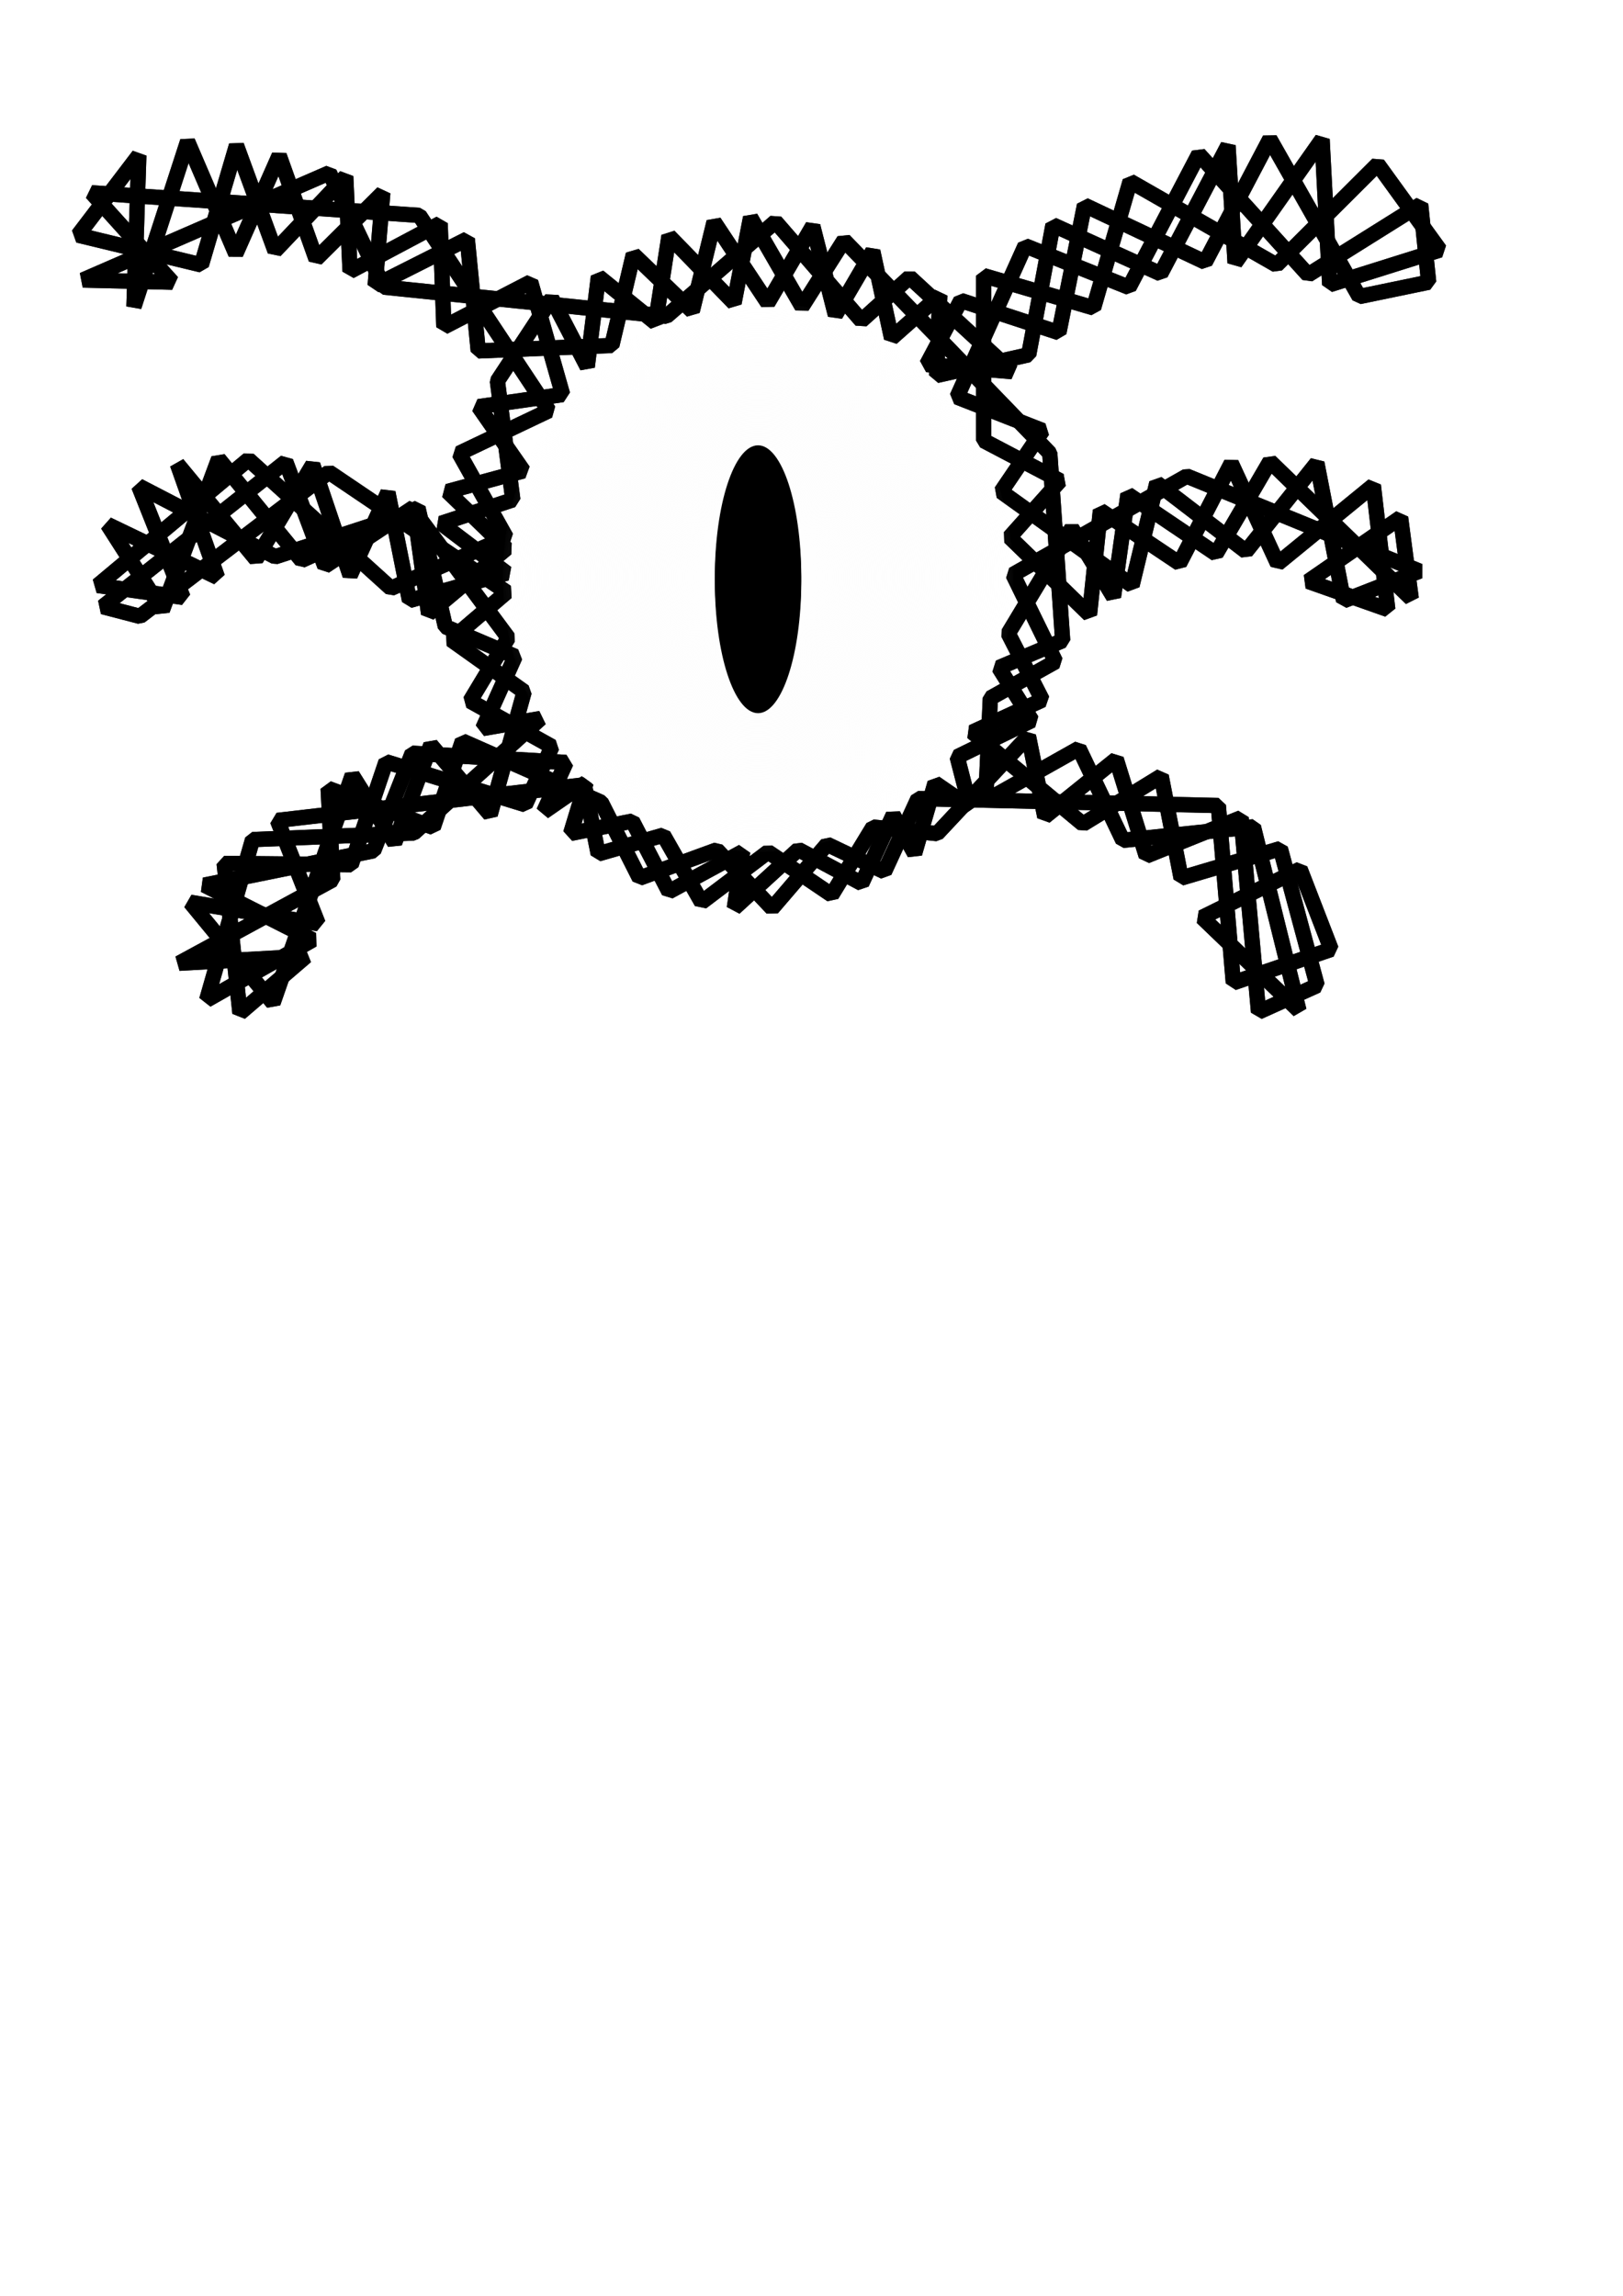 <?xml version="1.0" encoding="UTF-8" standalone="no"?>
<!-- Created with Inkscape (http://www.inkscape.org/) -->

<svg
   xmlns:dc="http://purl.org/dc/elements/1.1/"
   xmlns:cc="http://creativecommons.org/ns#"
   xmlns:rdf="http://www.w3.org/1999/02/22-rdf-syntax-ns#"
   xmlns:svg="http://www.w3.org/2000/svg"
   xmlns="http://www.w3.org/2000/svg"
   xmlns:xlink="http://www.w3.org/1999/xlink"
   xmlns:sodipodi="http://sodipodi.sourceforge.net/DTD/sodipodi-0.dtd"
   xmlns:inkscape="http://www.inkscape.org/namespaces/inkscape"
   width="210mm"
   height="297mm"
   viewBox="0 0 744.094 1052.362"
   id="svg2"
   version="1.1"
   inkscape:version="0.91 r13725"
   sodipodi:docname="m3.svg">
  <defs
     id="defs4">
    <linearGradient
       inkscape:collect="always"
       id="linearGradient4160">
      <stop
         style="stop-color:#ffffff;stop-opacity:1"
         offset="0"
         id="stop4162" />
      <stop
         style="stop-color:#f9f9f9;stop-opacity:0"
         offset="1"
         id="stop4164" />
    </linearGradient>
    <filter
       inkscape:collect="always"
       style="color-interpolation-filters:sRGB"
       id="filter4156"
       x="-0.01"
       width="1.02"
       y="-0.015"
       height="1.031">
      <feGaussianBlur
         inkscape:collect="always"
         stdDeviation="2.562"
         id="feGaussianBlur4158" />
    </filter>
    <radialGradient
       inkscape:collect="always"
       xlink:href="#linearGradient4160"
       id="radialGradient4166"
       cx="347.543"
       cy="264.517"
       fx="347.543"
       fy="264.517"
       r="118.6"
       gradientTransform="matrix(1,0,0,1.076,0,-20.073)"
       gradientUnits="userSpaceOnUse" />
    <filter
       inkscape:collect="always"
       style="color-interpolation-filters:sRGB"
       id="filter4206"
       x="-0.097"
       width="1.194"
       y="-0.032"
       height="1.064">
      <feGaussianBlur
         inkscape:collect="always"
         stdDeviation="1.604"
         id="feGaussianBlur4208" />
    </filter>
  </defs>
  <sodipodi:namedview
     id="base"
     pagecolor="#ffffff"
     bordercolor="#666666"
     borderopacity="1.0"
     inkscape:pageopacity="0.0"
     inkscape:pageshadow="2"
     inkscape:zoom="1"
     inkscape:cx="235.98409"
     inkscape:cy="780.65827"
     inkscape:document-units="px"
     inkscape:current-layer="g4197"
     showgrid="false"
     inkscape:object-paths="false"
     inkscape:object-nodes="false"
     inkscape:snap-center="false"
     inkscape:window-width="1366"
     inkscape:window-height="727"
     inkscape:window-x="0"
     inkscape:window-y="0"
     inkscape:window-maximized="1"
     showguides="true"
     inkscape:guide-bbox="true"
     inkscape:snap-smooth-nodes="false"
     inkscape:snap-intersection-paths="false"
     inkscape:snap-object-midpoints="true" />
  <g
     inkscape:label="Layer 1"
     inkscape:groupmode="layer"
     id="layer1"
     style="display:inline">
    <g
       id="g4197">
      <g
         id="g4148"
         style="stroke:#1a1a1a;filter:url(#filter4156)"
         inkscape:export-filename="/home/siqueira/m2.png"
         inkscape:export-xdpi="144.75999"
         inkscape:export-ydpi="144.75999">
        <path
           style="fill:none;fill-rule:evenodd;stroke:#1a1a1a;stroke-width:7;stroke-linecap:round;stroke-linejoin:bevel;stroke-miterlimit:4;stroke-dasharray:none;stroke-opacity:1"
           d="M 394.912,146.981 355.53,101.6 305.553,144.981 176,131.612 151,79.237 38,128.362 l 41,1 -37,-41 150.25,10.375 59.369,89.509 -41.116,19.558 21.614,38.558 -52.851,23.321 -65.354,-59.088 -69.116,57.768 39.116,5.47 L 63.591,222.776 126.177,255.213 190,234.451 l 43,57.912 -17.47,29 37.525,20.884 L 240.823,368.86 176.972,349.191 161,396.362 102.768,395.776 110,464.362 l 30.293,-26 -58.177,3.177 70.442,-38.265 -2.116,-41.851 48.177,17.823 L 212,339.688 l 63.614,28.061 17.563,34.757 35.47,-12.934 L 354,416.362 l 25.177,-29.348 26.293,12.553 15.414,-33.497 137.674,3.177 6.884,81.232 44.851,-15.293 -14.237,-36.79 -44.934,22.144 44.409,42.707 -20.884,-84.265 -59.851,6.232 -20.149,-42.172 -42.735,24.023 2.121,-47.083 29.906,-16.707 L 464.414,263.362 544.088,218.246 650.795,261.804 616,275.362 603.735,212.218 571.265,252.771 530.354,221.423 519,268.362 l -60,-43 19,-28 -39.232,-15.354 31.204,-69.321 47.646,19.028 32,-61.055 50.116,55.321 L 651.321,93.688 655,129.362 623.149,135.948 582.177,63.743 552.53,120.158 497.21,94.075 485.47,152.478 440.503,137.749 424.884,167.097 464,170.362 417.028,127.042 Z"
           id="path4150"
           inkscape:connector-curvature="0"
           sodipodi:nodetypes="ccccccccccccccccccccccccccccccccccccccccccccccccccccccccccccccccccccccccccccccc" />
        <path
           style="fill:none;fill-rule:evenodd;stroke:#1a1a1a;stroke-width:7;stroke-linecap:round;stroke-linejoin:bevel;stroke-miterlimit:4;stroke-dasharray:none;stroke-opacity:1"
           d="m 381.307,410.221 -29.168,-19.711 -30.494,23.069 -17.501,-30.759 -29.875,8.574 -6.364,-31.643 -140.698,16.318 18.646,47.323 -58.649,-9.796 37.972,46.116 L 161.5,355.362 l 19.412,30.972 16.619,-44.881 27.204,31.937 15.586,-56.321 L 206.798,293.216 232.293,271.451 150.823,216.423 64.152,282.534 47.149,278.097 131,211.658 148.912,259.539 189.677,232.536 196.5,281.362 232.174,251.451 205.179,225.304 239.942,215.862 219.414,186.393 257.942,180.862 243.293,129.276 203.5,149.862 201.793,102.423 160.5,124.362 158.5,80.862 126.088,114.978 108.412,66.716 92.323,121.42 35.798,107.774 63.646,71.218 61.412,140.569 86,64.862 108.088,116.304 128,71.334 144.912,118.743 175.5,88.362 172,130.862 l 42.235,-21.293 5.03,51.293 61.235,-2.5 9.875,-41.75 27,26 10,-40.875 24.625,37.125 20.625,-35.25 10.375,40.75 17.125,-29.25 8.625,39.875 22.125,-19.625 -1.5,36.75 42.25,-9.5 11.125,-59.5 49.375,22.375 30.875,-58.75 3.25,53.75 39.875,-56.625 3.5,66.625 50.5,-15.875 -28.5,-39.375 L 585.25,121.487 518.125,83.112 501.375,141.112 451,126.362 l 0,75.625 35,18.375 -23.125,25.875 36.625,35.5 5,-47.75 36.25,24.25 23.75,-45.875 21.25,46 43.875,-35.875 6.625,56.875 -36.5,-12.875 42.375,-29.25 4.875,37.125 -64.75,-62.875 -24.75,42.375 -40.375,-27.25 -6.625,47 -19.125,-31.5 -29.125,48.25 15.625,30.5 -32.125,14.75 50.75,42.125 35.875,-22 9.125,46.75 45.5,-13.5 16.875,62.75 -26.875,12.125 -8,-89 -43.5,17.5 -13.75,-44.375 -32.75,26.375 -7.5,-37 -41.875,44.75 -29.375,-3 z"
           id="path4152"
           inkscape:connector-curvature="0"
           sodipodi:nodetypes="ccccccccccccccccccccccccccccccccccccccccccccccccccccccccccccccccccccccccccccccccccccccccccccccccccccccccccc" />
        <path
           style="fill:none;fill-rule:evenodd;stroke:#1a1a1a;stroke-width:7;stroke-linecap:square;stroke-linejoin:bevel;stroke-miterlimit:4;stroke-dasharray:none;stroke-opacity:1"
           d="m 336.54,138.902 -29.832,-30.704 -6.187,39.775 -26.163,-21.213 -5.127,41.366 -16.263,-31.289 -24.926,37.83 7.071,54.447 -32.88,10.783 30.052,22.804 -44.548,12.551 -9.899,-49.497 -17.324,38.007 -17.147,-50.735 -25.986,43.31 -36.062,-43.664 18.385,51.972 -50.381,-24.218 25.102,39.244 25.809,-69.296 38.007,46.492 53.387,-24.042 12.551,54.447 31.997,13.612 -14.849,33.057 26.516,-4.596 -58.16,52.503 -73.893,3.005 -21.036,73.539 48.614,-27.577 -49.674,-25.102 77.605,-15.733 17.678,-44.724 70.534,4.243 -10.253,22.627 19.445,-13.435 -7.071,23.335 28.284,-5.657 16.763,32.359 33.816,-18.338 -3.825,25.866 29.32,-26.863 29.073,15.549 14.439,-31.355 9.814,17.631 9.36,-32.277 16.096,11.064 -5.934,-23.093 34.218,-16.681 -15.096,-24.197 29.238,-12.396 -5.907,-85.888 -94.326,-97.606 -19.269,30.406 L 344.111,99.725 Z"
           id="path4154"
           inkscape:connector-curvature="0"
           sodipodi:nodetypes="cccccccccccccccccccccccccccccccccccccccccccccccccccccccc" />
      </g>
      <g
         id="g6536"
         inkscape:export-filename="/home/siqueira/m2.png"
         inkscape:export-xdpi="144.75999"
         inkscape:export-ydpi="144.75999">
        <path
           sodipodi:nodetypes="ccccccccccccccccccccccccccccccccccccccccccccccccccccccccccccccccccccccccccccccc"
           inkscape:connector-curvature="0"
           id="path6509"
           d="M 394.912,146.981 355.53,101.6 305.553,144.981 176,131.612 151,79.237 38,128.362 l 41,1 -37,-41 150.25,10.375 59.369,89.509 -41.116,19.558 21.614,38.558 -52.851,23.321 -65.354,-59.088 -69.116,57.768 39.116,5.47 L 63.591,222.776 126.177,255.213 190,234.451 l 43,57.912 -17.47,29 37.525,20.884 L 240.823,368.86 176.972,349.191 161,396.362 102.768,395.776 110,464.362 l 30.293,-26 -58.177,3.177 70.442,-38.265 -2.116,-41.851 48.177,17.823 L 212,339.688 l 63.614,28.061 17.563,34.757 35.47,-12.934 L 354,416.362 l 25.177,-29.348 26.293,12.553 15.414,-33.497 137.674,3.177 6.884,81.232 44.851,-15.293 -14.237,-36.79 -44.934,22.144 44.409,42.707 -20.884,-84.265 -59.851,6.232 -20.149,-42.172 -42.735,24.023 2.121,-47.083 29.906,-16.707 L 464.414,263.362 544.088,218.246 650.795,261.804 616,275.362 603.735,212.218 571.265,252.771 530.354,221.423 519,268.362 l -60,-43 19,-28 -39.232,-15.354 31.204,-69.321 47.646,19.028 32,-61.055 50.116,55.321 L 651.321,93.688 655,129.362 623.149,135.948 582.177,63.743 552.53,120.158 497.21,94.075 485.47,152.478 440.503,137.749 424.884,167.097 464,170.362 417.028,127.042 Z"
           style="fill:none;fill-rule:evenodd;stroke:#000000;stroke-width:7;stroke-linecap:round;stroke-linejoin:bevel;stroke-miterlimit:4;stroke-dasharray:none;stroke-opacity:1" />
        <path
           sodipodi:nodetypes="ccccccccccccccccccccccccccccccccccccccccccccccccccccccccccccccccccccccccccccccccccccccccccccccccccccccccccc"
           inkscape:connector-curvature="0"
           id="path6530"
           d="m 381.307,410.221 -29.168,-19.711 -30.494,23.069 -17.501,-30.759 -29.875,8.574 -6.364,-31.643 -140.698,16.318 18.646,47.323 -58.649,-9.796 37.972,46.116 L 161.5,355.362 l 19.412,30.972 16.619,-44.881 27.204,31.937 15.586,-56.321 L 206.798,293.216 232.293,271.451 150.823,216.423 64.152,282.534 47.149,278.097 131,211.658 148.912,259.539 189.677,232.536 196.5,281.362 232.174,251.451 205.179,225.304 239.942,215.862 219.414,186.393 257.942,180.862 243.293,129.276 203.5,149.862 201.793,102.423 160.5,124.362 158.5,80.862 126.088,114.978 108.412,66.716 92.323,121.42 35.798,107.774 63.646,71.218 61.412,140.569 86,64.862 108.088,116.304 128,71.334 144.912,118.743 175.5,88.362 172,130.862 l 42.235,-21.293 5.03,51.293 61.235,-2.5 9.875,-41.75 27,26 10,-40.875 24.625,37.125 20.625,-35.25 10.375,40.75 17.125,-29.25 8.625,39.875 22.125,-19.625 -1.5,36.75 42.25,-9.5 11.125,-59.5 49.375,22.375 30.875,-58.75 3.25,53.75 39.875,-56.625 3.5,66.625 50.5,-15.875 -28.5,-39.375 L 585.25,121.487 518.125,83.112 501.375,141.112 451,126.362 l 0,75.625 35,18.375 -23.125,25.875 36.625,35.5 5,-47.75 36.25,24.25 23.75,-45.875 21.25,46 43.875,-35.875 6.625,56.875 -36.5,-12.875 42.375,-29.25 4.875,37.125 -64.75,-62.875 -24.75,42.375 -40.375,-27.25 -6.625,47 -19.125,-31.5 -29.125,48.25 15.625,30.5 -32.125,14.75 50.75,42.125 35.875,-22 9.125,46.75 45.5,-13.5 16.875,62.75 -26.875,12.125 -8,-89 -43.5,17.5 -13.75,-44.375 -32.75,26.375 -7.5,-37 -41.875,44.75 -29.375,-3 z"
           style="fill:none;fill-rule:evenodd;stroke:#000000;stroke-width:7;stroke-linecap:round;stroke-linejoin:bevel;stroke-miterlimit:4;stroke-dasharray:none;stroke-opacity:1" />
        <path
           sodipodi:nodetypes="cccccccccccccccccccccccccccccccccccccccccccccccccccccccc"
           inkscape:connector-curvature="0"
           id="path6532"
           d="m 336.54,138.902 -29.832,-30.704 -6.187,39.775 -26.163,-21.213 -5.127,41.366 -16.263,-31.289 -24.926,37.83 7.071,54.447 -32.88,10.783 30.052,22.804 -44.548,12.551 -9.899,-49.497 -17.324,38.007 -17.147,-50.735 -25.986,43.31 -36.062,-43.664 18.385,51.972 -50.381,-24.218 25.102,39.244 25.809,-69.296 38.007,46.492 53.387,-24.042 12.551,54.447 31.997,13.612 -14.849,33.057 26.516,-4.596 -58.16,52.503 -73.893,3.005 -21.036,73.539 48.614,-27.577 -49.674,-25.102 77.605,-15.733 17.678,-44.724 70.534,4.243 -10.253,22.627 19.445,-13.435 -7.071,23.335 28.284,-5.657 16.763,32.359 33.816,-18.338 -3.825,25.866 29.32,-26.863 29.073,15.549 14.439,-31.355 9.814,17.631 9.36,-32.277 16.096,11.064 -5.934,-23.093 34.218,-16.681 -15.096,-24.197 29.238,-12.396 -5.907,-85.888 -94.326,-97.606 -19.269,30.406 L 344.111,99.725 Z"
           style="fill:none;fill-rule:evenodd;stroke:#000000;stroke-width:7;stroke-linecap:square;stroke-linejoin:bevel;stroke-miterlimit:4;stroke-dasharray:none;stroke-opacity:1" />
      </g>
      <ellipse
         style="opacity:1;fill:url(#radialGradient4166);fill-opacity:1;stroke:none;stroke-width:3.2;stroke-linecap:round;stroke-linejoin:round;stroke-miterlimit:4;stroke-dasharray:none"
         id="path4146"
         cx="347.543"
         cy="264.517"
         rx="117"
         ry="126"
         inkscape:export-filename="/home/siqueira/m2.png"
         inkscape:export-xdpi="144.75999"
         inkscape:export-ydpi="144.75999" />
      <ellipse
         ry="60.393"
         rx="19.808"
         cy="266.517"
         cx="347.543"
         id="ellipse4180"
         style="opacity:1;fill:#000000;fill-opacity:1;stroke:none;stroke-width:3.2;stroke-linecap:round;stroke-linejoin:round;stroke-miterlimit:4;stroke-dasharray:none;filter:url(#filter4206)"
         inkscape:export-filename="/home/siqueira/m2.png"
         inkscape:export-xdpi="144.75999"
         inkscape:export-ydpi="144.75999" />
      <ellipse
         style="opacity:1;fill:#000000;fill-opacity:1;stroke:none;stroke-width:3.2;stroke-linecap:round;stroke-linejoin:round;stroke-miterlimit:4;stroke-dasharray:none"
         id="path4168"
         cx="347.543"
         cy="264.517"
         rx="19.808"
         ry="60.393"
         inkscape:export-filename="/home/siqueira/m2.png"
         inkscape:export-xdpi="144.75999"
         inkscape:export-ydpi="144.75999" />
    </g>
  </g>
</svg>
